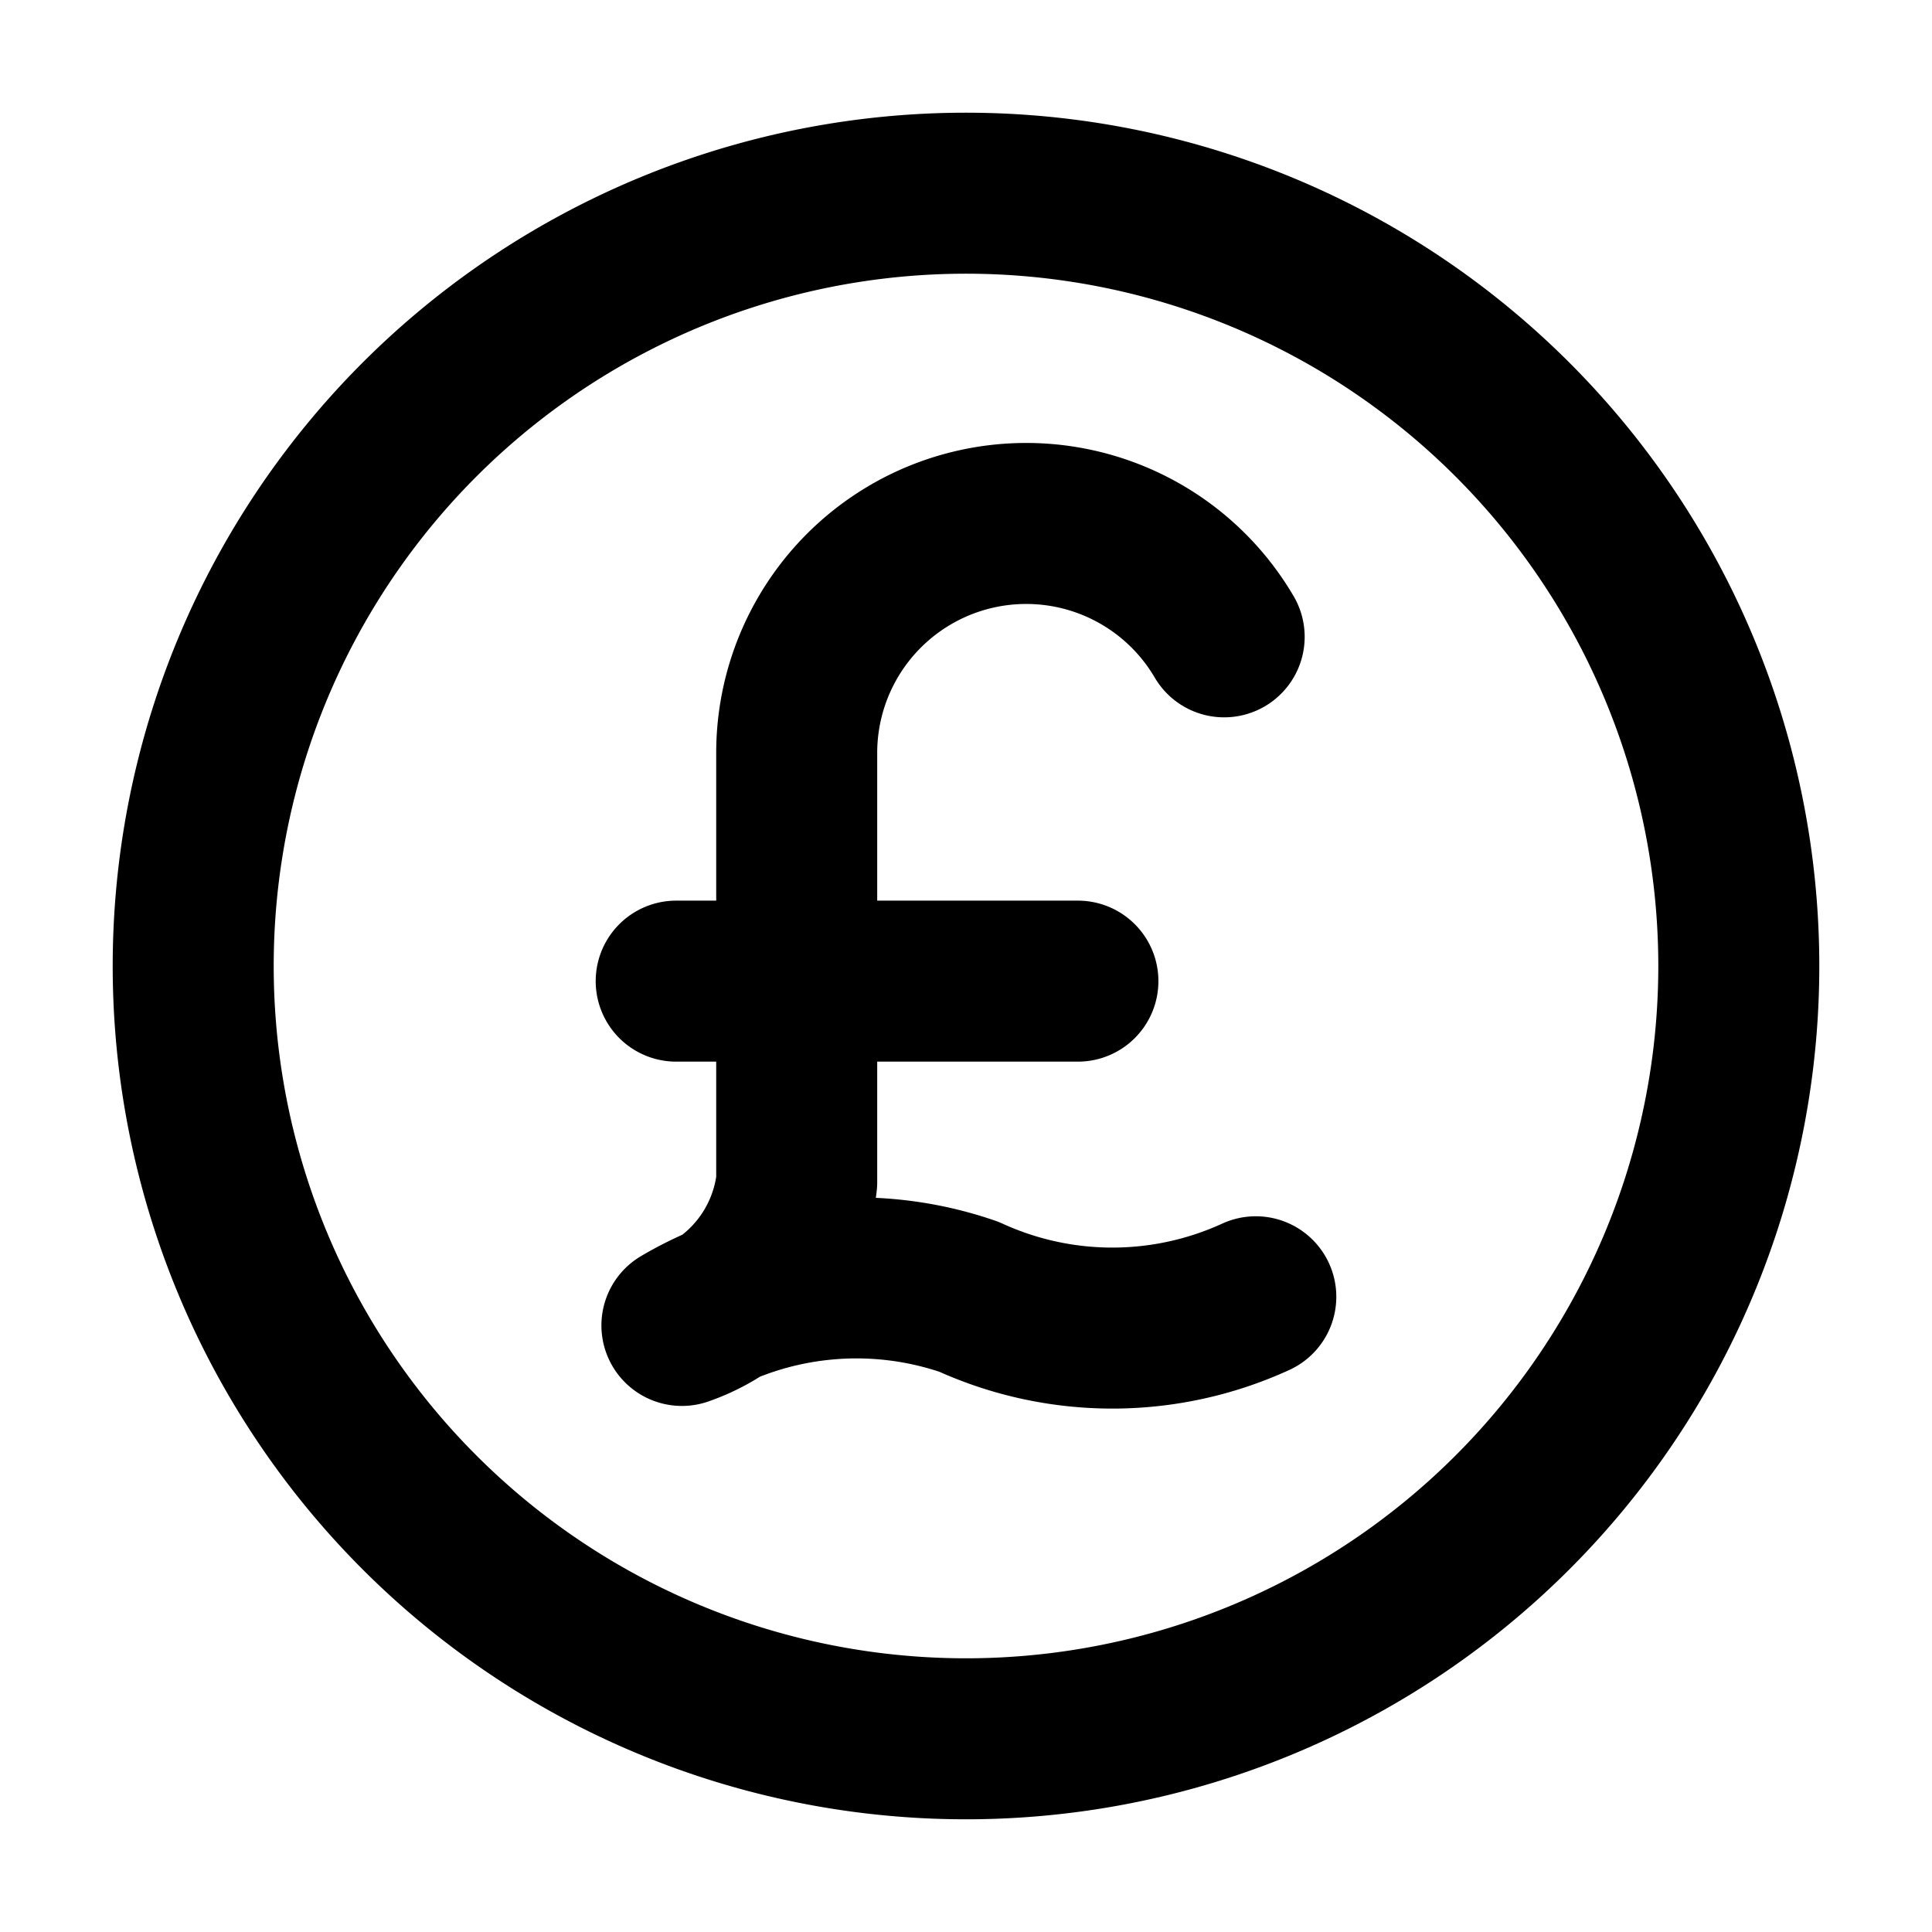 <svg xmlns="http://www.w3.org/2000/svg"  fill="none" viewBox="0 0 24 24">
  <path stroke="#000" stroke-linecap="round" stroke-linejoin="round" stroke-width="2" d="M15.6 16.109a4.277 4.277 0 0 1-3.564 0 4.278 4.278 0 0 0-3.565.356 2.14 2.14 0 0 0 1.426-1.782V9.336a2.851 2.851 0 0 1 5.31-1.425m-1.817 4.277H8.4M21.6 12a9.6 9.6 0 1 1-19.2 0 9.6 9.6 0 0 1 19.2 0Z"/>
</svg>
